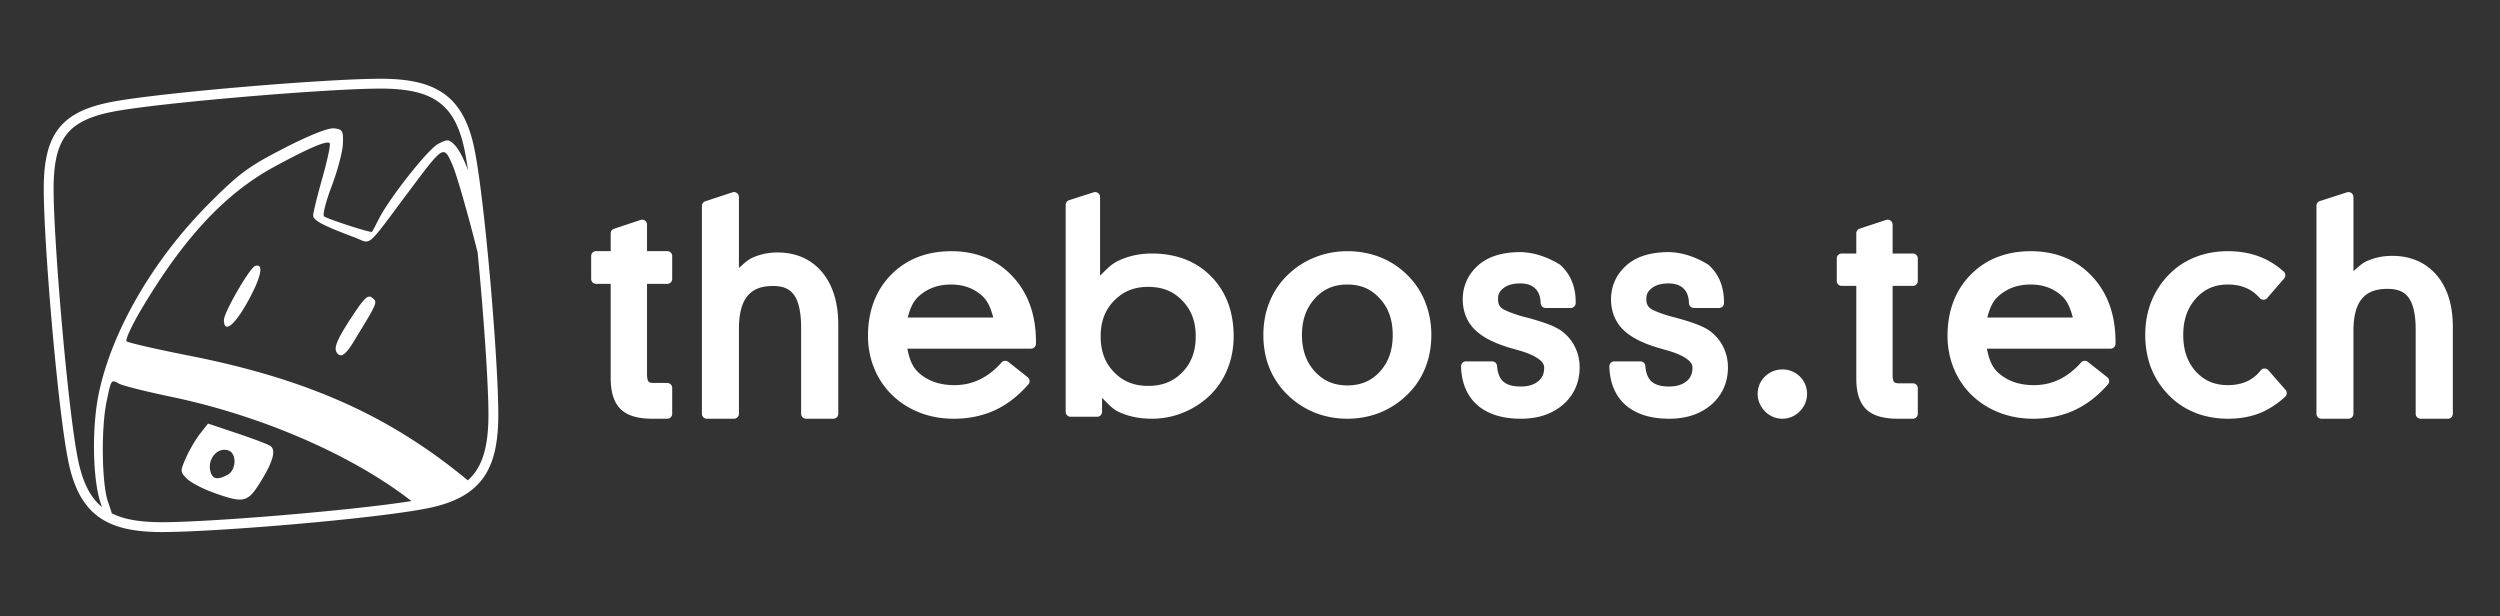 <svg width="714" height="176" xmlns="http://www.w3.org/2000/svg"><rect width="100%" height="100%" fill="#333333" stroke="none"/><g fill="#FFF" fill-rule="nonzero"><path d="M109.15 22.495c-14.952-.094-62.706 3.89-76.978 6.557-7.135 1.334-12.137 3.552-15.303 7.526-3.166 3.975-4.324 9.45-4.37 16.92-.094 14.94 3.995 63.962 7.088 78.618 1.547 7.328 4.26 12.389 8.624 15.528 4.365 3.139 10.156 4.261 17.632 4.307 14.95.093 62.663-3.872 76.979-6.932 7.158-1.53 12.136-4.24 15.228-8.592 3.092-4.352 4.216-10.13 4.262-17.594.094-14.93-3.876-62.574-6.94-76.872-1.53-7.148-4.244-12.12-8.603-15.208-4.358-3.088-10.144-4.211-17.62-4.258zm-.02 2.81c7.2.043 12.352 1.148 16.009 3.739 3.656 2.59 6.033 6.751 7.48 13.506.337 1.576.691 3.664 1.053 6.08-.191-.502-.382-1.009-.575-1.476-.552-1.333-1.113-2.518-1.67-3.505-.557-.986-1.11-1.775-1.646-2.319-.39-.396-.713-.693-1.017-.896-.303-.203-.59-.312-.909-.329-.318-.014-.67.059-1.105.224-.435.166-.953.421-1.606.763-.367.192-.861.58-1.45 1.122a36.043 36.043 0 0 0-2.023 2.049c-1.496 1.623-3.247 3.705-5 5.926a135.233 135.233 0 0 0-5.012 6.761c-1.505 2.18-2.76 4.18-3.512 5.678-.901 1.796-1.76 3.41-1.909 3.585-.074.087-.875-.087-2.055-.411-1.18-.325-2.742-.8-4.34-1.315-3.197-1.03-6.54-2.219-7.274-2.678-.125-.079-.159-.38-.113-.854.044-.475.171-1.123.365-1.9.387-1.553 1.046-3.618 1.885-5.818.838-2.2 1.62-4.665 2.203-6.864.584-2.198.971-4.13 1.02-5.267.038-.934.053-1.662.014-2.232-.04-.57-.128-.98-.298-1.285-.17-.304-.42-.5-.778-.639-.358-.138-.823-.217-1.425-.288a2.738 2.738 0 0 0-.356-.01v.002c-.397.015-.918.109-1.55.279-.844.226-1.888.585-3.109 1.068-2.44.965-5.59 2.427-9.257 4.308-2.543 1.305-4.617 2.406-6.432 3.459-1.814 1.052-3.37 2.056-4.876 3.166-1.507 1.11-2.964 2.327-4.583 3.805-1.62 1.478-3.4 3.218-5.554 5.375a129.339 129.339 0 0 0-5.776 6.179 132.14 132.14 0 0 0-10.214 13.28 125.344 125.344 0 0 0-4.342 6.94 116.02 116.02 0 0 0-3.771 7.029 103.687 103.687 0 0 0-3.153 7.04 89.499 89.499 0 0 0-2.486 6.97 74.757 74.757 0 0 0-1.774 6.82c-.489 2.338-.844 4.989-1.07 7.76a92.478 92.478 0 0 0-.29 8.478c.035 2.817.193 5.561.478 8.04.143 1.24.317 2.413.522 3.496.205 1.082.44 2.074.708 2.952.182.597.373 1.163.567 1.706-3.25-2.662-5.423-6.796-6.789-13.266-2.93-13.884-7.117-63.649-7.027-78.02.044-7.187 1.173-11.943 3.759-15.19 2.586-3.246 6.802-5.238 13.62-6.513 13.636-2.55 62.042-6.6 76.44-6.51h.003zm-15.484 15.42c.236.01.405.064.506.166.157.16.003 1.351-.373 3.143-.375 1.792-.972 4.185-1.699 6.744-.727 2.56-1.387 5.05-1.866 7.002-.479 1.95-.777 3.361-.777 3.762 0 .35.17.703.57 1.089.398.385 1.026.804 1.941 1.287.916.483 2.118 1.032 3.668 1.675 1.55.643 3.446 1.382 5.747 2.248 1.228.461 2.02.917 2.718 1.076.349.08.673.084 1.016-.024.343-.106.705-.321 1.127-.684.845-.726 1.933-2.039 3.603-4.231 1.67-2.192 3.922-5.263 7.095-9.504 2.455-3.281 4.293-5.741 5.71-7.494.71-.877 1.312-1.577 1.834-2.115.522-.538.964-.914 1.348-1.142.383-.228.71-.308 1.005-.255.295.053.555.24.808.544.506.61.978 1.697 1.61 3.145.449 1.027 1.174 3.234 2.031 6.086.857 2.853 1.847 6.35 2.824 9.958.817 3.021 1.606 6.07 2.32 8.932 1.744 17.982 3.138 38.214 3.085 46.68-.044 7.188-1.15 12.335-3.744 15.986-.62.873-1.332 1.67-2.146 2.401-.364-.302-.682-.571-1.1-.91-2.75-2.24-5.519-4.36-8.325-6.368a152.617 152.617 0 0 0-8.545-5.696 146.992 146.992 0 0 0-8.871-5.07 150.281 150.281 0 0 0-9.307-4.493 162.801 162.801 0 0 0-9.847-3.963 186.162 186.162 0 0 0-10.494-3.48 222.956 222.956 0 0 0-11.25-3.044c-3.887-.947-7.919-1.83-12.11-2.655-4.627-.91-8.92-1.822-12.11-2.555-3.19-.733-5.277-1.289-5.491-1.49-.108-.101-.069-.435.092-.952.16-.516.446-1.215.829-2.047.766-1.663 1.93-3.857 3.308-6.179a201.384 201.384 0 0 1 4.521-7.278 160.672 160.672 0 0 1 4.527-6.59 130.185 130.185 0 0 1 4.563-5.932c1.53-1.872 3.07-3.638 4.626-5.306a91.435 91.435 0 0 1 4.716-4.709 80.182 80.182 0 0 1 4.835-4.14 73.145 73.145 0 0 1 4.984-3.606 69.834 69.834 0 0 1 5.159-3.1c4.964-2.697 8.72-4.588 11.337-5.703 1.309-.558 2.332-.922 3.079-1.095.373-.086.677-.125.913-.116v.003zM73.3 75.863c-.134.015-.28.053-.44.107-.194.066-.48.322-.829.724-.35.403-.764.951-1.218 1.601-.908 1.301-1.973 3.01-2.99 4.77-1.016 1.758-1.984 3.568-2.697 5.074-.714 1.506-1.173 2.707-1.173 3.248 0 .5.049.899.14 1.201.092.303.227.508.402.62.175.111.388.13.636.057.25-.073.533-.235.847-.484.627-.499 1.376-1.345 2.21-2.508.834-1.163 1.754-2.645 2.723-4.417.934-1.704 1.682-3.228 2.24-4.542.557-1.314.924-2.418 1.094-3.282.085-.431.122-.804.107-1.111-.014-.308-.078-.554-.192-.73a.71.71 0 0 0-.496-.324 1.12 1.12 0 0 0-.363-.005zm32.148 8.841c-.31.015-.648.185-1.049.537-.4.352-.867.89-1.436 1.646-.57.757-1.242 1.732-2.058 2.961a108.539 108.539 0 0 0-2.743 4.311c-.723 1.213-1.261 2.217-1.634 3.054-.373.836-.58 1.507-.641 2.055-.061.548.025.974.234 1.32.136.223.276.403.422.543.146.14.299.237.458.292.32.11.668.05 1.056-.186.39-.235.818-.648 1.297-1.243.48-.595 1.009-1.372 1.6-2.339 1.748-2.861 3.056-4.997 4.009-6.612.953-1.615 1.552-2.71 1.885-3.486.166-.389.266-.698.31-.953.044-.255.03-.455-.025-.629-.113-.346-.406-.58-.791-.903-.298-.25-.583-.385-.894-.367zm-73.004 24.21c.075 0 .155.014.24.033.343.09.777.337 1.364.655.514.279 2.436.836 5.117 1.509 2.681.672 6.122 1.46 9.675 2.201 3.185.665 6.37 1.419 9.54 2.253a198.12 198.12 0 0 1 18.695 5.926 193.016 193.016 0 0 1 8.947 3.584 179.635 179.635 0 0 1 8.545 3.94 160.336 160.336 0 0 1 8.041 4.251 137.068 137.068 0 0 1 7.433 4.52 112.177 112.177 0 0 1 6.723 4.743l.754.576c-17.622 2.78-58.6 6.116-71.659 6.036-5.93-.035-10.466-.794-13.926-2.53-.232-.807-.58-1.846-1.083-3.258-.222-.626-.42-1.423-.594-2.354a41.296 41.296 0 0 1-.446-3.152c-.247-2.318-.395-5.02-.435-7.803-.04-2.784.024-5.65.198-8.3.175-2.65.46-5.084.859-7 .34-1.638.591-2.857.81-3.745.22-.889.41-1.447.63-1.76a.733.733 0 0 1 .36-.296.606.606 0 0 1 .212-.034v.004zm26.97 12.06l-2.243 2.851c-.618.784-1.379 1.947-2.108 3.188-.73 1.242-1.428 2.564-1.917 3.664-.43.966-.752 1.702-.963 2.295-.211.593-.313 1.041-.301 1.429.014.387.137.714.378 1.064.24.35.596.725 1.071 1.206.541.548 1.663 1.272 3.035 1.998a36.312 36.312 0 0 0 4.533 2.007c2.161.777 3.854 1.345 5.232 1.672.689.163 1.3.266 1.85.305a5.48 5.48 0 0 0 1.495-.078 3.987 3.987 0 0 0 1.254-.488 5.504 5.504 0 0 0 1.13-.92c.738-.763 1.47-1.83 2.349-3.232.953-1.52 1.727-2.873 2.322-4.065.596-1.193 1.014-2.225 1.255-3.102.242-.877.307-1.6.198-2.175a2.042 2.042 0 0 0-.294-.753 1.79 1.79 0 0 0-.554-.536c-.75-.47-5.046-2.086-9.543-3.592l-8.178-2.738zm4.704 7.483c.4.01.812.082 1.225.243.29.113.542.286.754.502.212.216.385.477.52.77.27.583.387 1.292.355 2.012a5.195 5.195 0 0 1-.536 2.089c-.162.317-.36.61-.593.866a3.083 3.083 0 0 1-.804.635c-.675.366-1.27.633-1.792.8-.521.168-.97.234-1.357.2a1.647 1.647 0 0 1-.976-.405c-.268-.236-.48-.574-.647-1.014a5.243 5.243 0 0 1 .116-4.01 5.16 5.16 0 0 1 .655-1.09c.258-.328.552-.616.875-.855a3.888 3.888 0 0 1 1.044-.554c.37-.128.76-.195 1.16-.19zM475.32 72.03c-4.07.174-7.754 1.178-10.579 3.554v.01c-3.021 2.567-4.629 5.98-4.629 9.88 0 3.389 1.154 6.373 3.412 8.648.006.004.013.005.02.01 2.29 2.248 5.743 3.953 10.34 5.294.466.137 1.116.324 1.973.564h.01c2.748.756 4.737 1.648 5.932 2.541 1.195.894 1.571 1.638 1.571 2.485 0 1.706-.522 2.868-1.696 3.87-.002.001-.01-.002-.01 0-1.169.97-2.77 1.5-5.021 1.5-2.352 0-3.925-.53-4.926-1.405-1.001-.903-1.643-2.3-1.81-4.472a1.41 1.41 0 0 0-1.41-1.3h-7.455a1.409 1.409 0 0 0-1.409 1.444c.114 4.618 1.672 8.433 4.686 11.074.004.004.007.005.01.01 3.045 2.612 7.247 3.851 12.39 3.851 4.85 0 8.942-1.327 12.037-4.023h.01c3.112-2.714 4.734-6.378 4.734-10.626 0-2.011-.407-3.9-1.217-5.609l-.01-.01c-.784-1.703-1.953-3.197-3.46-4.433-1.874-1.559-5.152-2.772-10.196-4.147-.01-.004-.02-.005-.03-.01l-.967-.239c-3.5-.958-5.762-1.967-6.392-2.494l-.01-.01c-.694-.603-1.025-1.328-1.025-2.589 0-1.345.44-2.245 1.572-3.115 1.124-.865 2.638-1.338 4.714-1.338 2.02 0 3.36.507 4.313 1.434l.01.01c.946.9 1.5 2.204 1.571 4.213a1.41 1.41 0 0 0 1.409 1.357h7.177a1.41 1.41 0 0 0 1.41-1.404v-.325c0-4.348-1.498-8.01-4.447-10.616-4.052-2.536-8.499-3.83-12.601-3.584zM209.58 54.859a1.424 1.424 0 0 0-.403.076l-7.743 2.552c-.575.19-.965.724-.968 1.328v59.358a1.41 1.41 0 0 0 1.409 1.415h7.743a1.41 1.41 0 0 0 1.418-1.415v-24.28c0-4.405.89-7.475 2.424-9.336 1.57-1.9 3.853-2.876 7.293-2.876 2.997 0 4.819.86 6.028 2.58.006.005.012.015.019.02 1.226 1.69 2.003 4.785 2.003 9.278v24.615a1.41 1.41 0 0 0 1.408 1.414h7.791a1.41 1.41 0 0 0 1.409-1.414v-25.39c0-6.225-1.494-11.296-4.6-15.03-3.102-3.73-7.485-5.647-12.736-5.647-2.636 0-5.119.526-7.388 1.596l-.01.01c-1.333.636-2.45 1.819-3.641 2.818V56.274a1.41 1.41 0 0 0-1.457-1.414v-.001zM312.724 54.86a1.406 1.406 0 0 0-.393.066l-6.995 2.246a1.408 1.408 0 0 0-.978 1.337v59.11a1.41 1.41 0 0 0 1.409 1.405h7.56a1.41 1.41 0 0 0 1.42-1.405v-4.013c1.452 1.443 2.782 3.067 4.609 3.956l.01.01c2.84 1.353 6.065 2.016 9.62 2.016 3.182 0 6.248-.62 9.152-1.835a23.704 23.704 0 0 0 7.791-5.217c.004-.005.007-.015.01-.02a21.84 21.84 0 0 0 4.763-7.462c1.088-2.787 1.629-5.814 1.629-9.059 0-6.919-2.147-12.707-6.44-17.056-4.269-4.355-10.013-6.536-16.904-6.536-3.545 0-6.837.72-9.803 2.178-1.947.95-3.427 2.625-5.003 4.147V56.273a1.41 1.41 0 0 0-1.456-1.414zm15.218 27.07c4.06 0 7.19 1.287 9.727 3.927 2.56 2.64 3.833 5.947 3.833 10.215 0 4.296-1.274 7.614-3.833 10.253-2.535 2.614-5.664 3.889-9.727 3.889-4.06 0-7.211-1.284-9.775-3.927-2.56-2.64-3.823-5.947-3.823-10.215 0-4.24 1.261-7.535 3.823-10.177h.01c2.565-2.668 5.708-3.965 9.765-3.965zM670.696 54.859a1.407 1.407 0 0 0-.393.067l-7.743 2.494a1.407 1.407 0 0 0-.978 1.347v59.406a1.41 1.41 0 0 0 1.41 1.415h7.742a1.41 1.41 0 0 0 1.409-1.415V94.418c0-4.3.895-7.29 2.424-9.106 1.565-1.853 3.857-2.81 7.303-2.81 3.003 0 4.834.85 6.037 2.523l.02.02c1.22 1.646 1.993 4.66 1.993 9.049v24.08a1.41 1.41 0 0 0 1.418 1.414h7.781a1.41 1.41 0 0 0 1.41-1.414V93.339c0-6.1-1.5-11.086-4.61-14.744-3.107-3.654-7.483-5.523-12.727-5.523-2.632 0-5.11.522-7.378 1.567h-.01c-1.34.626-2.463 1.795-3.66 2.78V56.274a1.41 1.41 0 0 0-1.448-1.414zM183.335 62.742a1.425 1.425 0 0 0-.403.077l-7.551 2.513c-.578.19-.969.73-.968 1.338v5.045h-4.159a1.41 1.41 0 0 0-1.418 1.405v6.545a1.41 1.41 0 0 0 1.418 1.405h4.16v26.889c0 3.884.839 6.923 2.836 8.886v.01c2.006 1.939 5.106 2.733 9.094 2.733h4.226a1.41 1.41 0 0 0 1.409-1.414v-7.396a1.41 1.41 0 0 0-1.409-1.405h-3.958c-.865 0-1.2-.192-1.399-.41-.177-.219-.422-.83-.422-1.95V81.07h5.779a1.41 1.41 0 0 0 1.409-1.405V73.12a1.41 1.41 0 0 0-1.409-1.405h-5.779v-7.568a1.41 1.41 0 0 0-1.456-1.404zM539.07 62.742a1.407 1.407 0 0 0-.393.067l-7.551 2.485c-.579.19-.969.73-.968 1.337v5.772h-4.169a1.41 1.41 0 0 0-1.408 1.405v6.44a1.41 1.41 0 0 0 1.408 1.405h4.169v26.459c0 3.83.836 6.844 2.836 8.781l.01.01c2.009 1.912 5.09 2.685 9.075 2.685h4.226a1.41 1.41 0 0 0 1.419-1.414v-7.282a1.41 1.41 0 0 0-1.419-1.414h-3.948c-.881 0-1.233-.195-1.428-.41-.173-.214-.402-.793-.402-1.883V81.653h5.778a1.41 1.41 0 0 0 1.419-1.405v-6.44a1.41 1.41 0 0 0-1.419-1.405h-5.778v-8.256a1.41 1.41 0 0 0-1.457-1.405zM271.683 71.744c-6.96 0-12.799 2.256-17.192 6.727-4.393 4.472-6.593 10.406-6.593 17.496 0 3.034.523 5.963 1.581 8.753h.01c1.06 2.765 2.587 5.231 4.571 7.357.004.003.007.005.01.01 2.268 2.405 4.986 4.267 8.126 5.561 3.145 1.296 6.536 1.94 10.13 1.94 4.326 0 8.262-.798 11.758-2.408 3.523-1.61 6.733-4.098 9.621-7.415a1.404 1.404 0 0 0-.191-2.026l-5.54-4.386a1.414 1.414 0 0 0-1.935.172c-1.917 2.167-3.988 3.775-6.229 4.855-2.236 1.077-4.626 1.615-7.235 1.615-4.103 0-7.35-1.12-9.966-3.335-2.137-1.828-2.94-4.347-3.47-7.09h35.323a1.41 1.41 0 0 0 1.409-1.415v-.554c0-7.6-2.223-13.916-6.689-18.662-4.44-4.771-10.39-7.195-17.498-7.195zm-.086 9.517c3.494 0 6.32 1.004 8.71 3.048 1.916 1.637 2.717 3.94 3.374 6.383h-24.437c.633-2.377 1.413-4.626 3.393-6.287v-.01c2.505-2.106 5.415-3.134 8.96-3.134zM384.804 71.744c-3.272 0-6.394.59-9.314 1.777a23.487 23.487 0 0 0-7.8 5.084 22.139 22.139 0 0 0-5.147 7.71c-1.157 2.887-1.725 6.019-1.725 9.365 0 3.375.565 6.532 1.725 9.422h.01a22.314 22.314 0 0 0 5.136 7.625 24.031 24.031 0 0 0 7.8 5.122h.01c2.919 1.157 6.037 1.739 9.306 1.739 3.269 0 6.377-.582 9.295-1.74h.01a24.071 24.071 0 0 0 7.81-5.12 22.193 22.193 0 0 0 5.137-7.664c1.16-2.89 1.734-6.034 1.734-9.384 0-3.324-.577-6.453-1.734-9.364h.01a22.162 22.162 0 0 0-5.06-7.692c-2.253-2.258-4.856-3.981-7.782-5.141-2.922-1.159-6.074-1.74-9.42-1.74zm0 9.517c3.857 0 6.826 1.296 9.277 4.004h.01c2.447 2.68 3.67 6.061 3.67 10.415 0 4.382-1.225 7.785-3.67 10.463-2.448 2.657-5.424 3.928-9.286 3.928-3.826 0-6.809-1.285-9.286-3.966l-.01-.01c-2.447-2.708-3.67-6.094-3.67-10.415 0-4.326 1.227-7.705 3.68-10.415 2.45-2.709 5.43-4.004 9.285-4.004zM432.966 72.03c-4.07.174-7.755 1.178-10.58 3.554v.01c-3.02 2.567-4.628 5.98-4.628 9.88 0 3.389 1.154 6.373 3.412 8.648.006.004.012.005.019.01 2.29 2.248 5.743 3.953 10.34 5.294.467.137 1.117.324 1.974.564h.01c2.748.756 4.736 1.648 5.931 2.541 1.196.893 1.572 1.638 1.572 2.485 0 1.706-.522 2.868-1.696 3.87-.002.001-.01-.002-.01 0-1.17.97-2.77 1.5-5.021 1.5-2.353 0-3.926-.53-4.926-1.405-1.002-.903-1.643-2.3-1.811-4.472a1.41 1.41 0 0 0-1.409-1.3h-7.455a1.409 1.409 0 0 0-1.41 1.444c.115 4.618 1.672 8.433 4.687 11.074l.01.01c3.045 2.612 7.246 3.851 12.39 3.851 4.85 0 8.942-1.327 12.037-4.023h.01c3.111-2.714 4.734-6.378 4.734-10.626 0-2.011-.407-3.9-1.218-5.609l-.01-.01c-.783-1.703-1.953-3.197-3.459-4.433-1.874-1.559-5.153-2.772-10.196-4.147-.01-.004-.02-.005-.03-.01l-.967-.239c-3.5-.958-5.763-1.967-6.392-2.494l-.01-.01c-.695-.603-1.025-1.328-1.025-2.589 0-1.345.44-2.245 1.571-3.115 1.125-.865 2.639-1.338 4.715-1.338 2.019 0 3.36.507 4.312 1.434l.01.01c.947.9 1.5 2.204 1.572 4.213a1.41 1.41 0 0 0 1.408 1.357h7.178a1.41 1.41 0 0 0 1.409-1.405v-.324c0-4.348-1.498-8.01-4.447-10.616-4.052-2.536-8.498-3.83-12.6-3.584zM579.996 71.744c-6.96 0-12.8 2.256-17.192 6.727-4.394 4.472-6.593 10.406-6.593 17.496 0 3.033.533 5.962 1.59 8.753 1.06 2.765 2.587 5.231 4.572 7.357l.01.01c2.267 2.405 4.995 4.267 8.136 5.561 3.144 1.296 6.535 1.94 10.129 1.94 4.323 0 8.255-.8 11.748-2.408 3.523-1.61 6.743-4.098 9.631-7.415a1.404 1.404 0 0 0-.192-2.026l-5.548-4.386a1.414 1.414 0 0 0-1.936.172c-1.917 2.167-3.988 3.775-6.229 4.855-2.235 1.077-4.626 1.615-7.235 1.615-4.106 0-7.348-1.117-9.966-3.335-2.137-1.828-2.929-4.347-3.46-7.09h35.314a1.41 1.41 0 0 0 1.418-1.415v-.554c0-7.6-2.223-13.916-6.689-18.662-4.44-4.771-10.399-7.195-17.508-7.195zm-.077 9.517c3.494 0 6.32 1.004 8.711 3.048 1.916 1.638 2.717 3.938 3.373 6.383h-24.436c.633-2.377 1.413-4.626 3.392-6.287v-.01c2.505-2.106 5.415-3.134 8.96-3.134zM636.293 71.743c-3.356 0-6.478.566-9.325 1.701a21.067 21.067 0 0 0-7.474 4.94 23.103 23.103 0 0 0-5.108 7.817l-.01.01c-1.132 2.935-1.696 6.097-1.696 9.469 0 3.372.564 6.553 1.696 9.488l.01.01a23.188 23.188 0 0 0 5.098 7.76c.002.001.01-.003.01 0 .002.001-.002.009 0 .009 2.108 2.157 4.612 3.81 7.475 4.94 2.869 1.133 5.993 1.701 9.324 1.701 3.235 0 6.18-.49 8.816-1.49h.01c2.662-1.028 5.173-2.64 7.523-4.788a1.404 1.404 0 0 0 .105-1.959l-4.916-5.628a1.414 1.414 0 0 0-2.175.067c-1.097 1.403-2.394 2.43-3.948 3.134h-.01c-1.52.7-3.305 1.07-5.405 1.07-3.856 0-6.799-1.277-9.19-3.927-2.363-2.648-3.565-6.029-3.565-10.387 0-4.359 1.207-7.746 3.603-10.425 2.425-2.708 5.36-3.994 9.152-3.994 1.974 0 3.659.326 5.108.956.01.003.02.005.03.01 1.467.604 2.777 1.56 3.957 2.904.565.641 1.568.636 2.127-.01l4.84-5.59a1.404 1.404 0 0 0-.125-1.958c-2.152-1.95-4.564-3.42-7.216-4.386-2.63-.97-5.54-1.443-8.72-1.443h-.001zM509.04 105.512c-1.884 0-3.64.72-4.993 2.045-1.336 1.308-2.06 3.063-2.06 4.95 0 1.85.747 3.586 2.08 4.96.003.004.004.014.01.019 1.345 1.352 3.092 2.102 4.963 2.102s3.619-.75 4.964-2.102c1.346-1.352 2.09-3.107 2.09-4.979 0-1.908-.72-3.675-2.061-4.988-1.334-1.305-3.094-2.006-4.993-2.006z"/></g></svg>